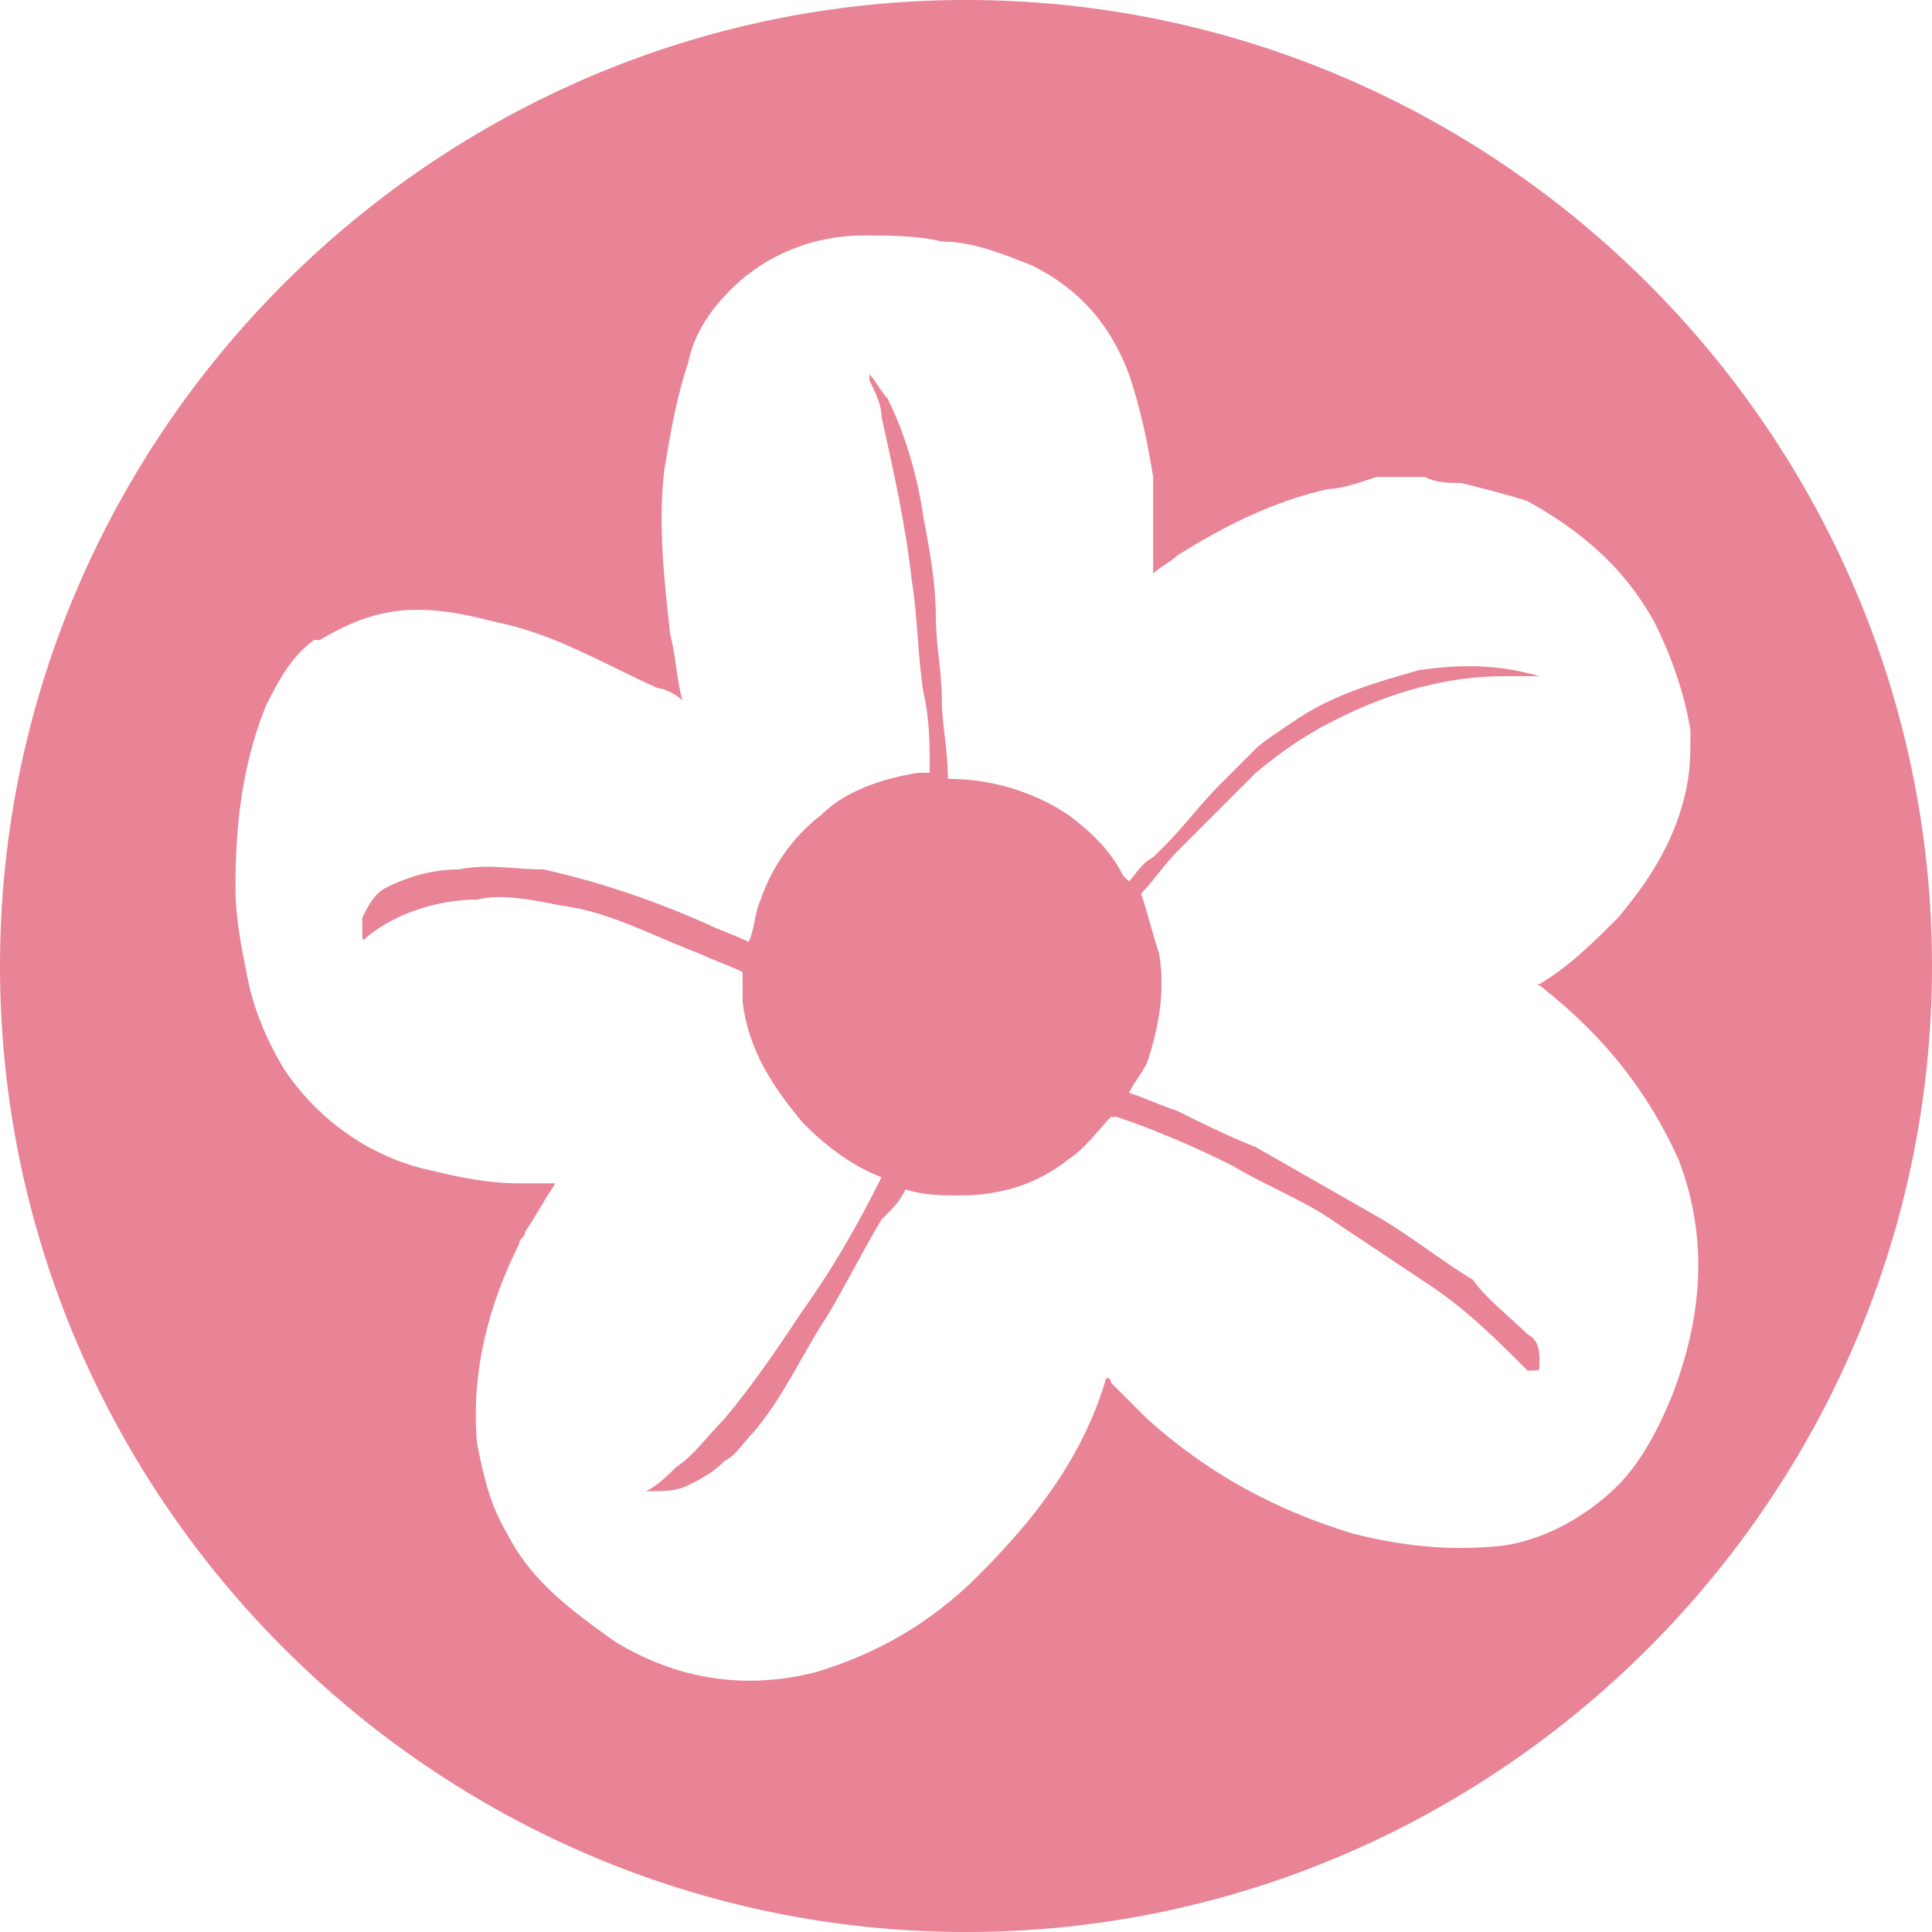 <!-- Generated by IcoMoon.io -->
<svg version="1.1" xmlns="http://www.w3.org/2000/svg" width="32" height="32" viewBox="0 0 32 32">
<title>alice</title>
<path fill="#e98396" d="M25.3 22.1c0.2 0.1 0.2 0.3 0.2 0.5 0 0.1 0 0.1-0.1 0.1 0 0 0 0-0.1 0 0 0 0 0 0 0-0.5-0.5-1-1-1.6-1.4s-1.2-0.8-1.8-1.2c-0.5-0.3-1-0.5-1.5-0.8-0.6-0.3-1.3-0.6-1.9-0.8 0 0-0.1 0-0.1 0-0.2 0.2-0.4 0.5-0.7 0.7-0.5 0.4-1.1 0.6-1.8 0.6-0.3 0-0.6 0-0.9-0.1-0.1 0.2-0.2 0.3-0.3 0.4 0 0-0.1 0.1-0.1 0.1-0.3 0.5-0.6 1.1-0.9 1.6-0.4 0.6-0.7 1.3-1.2 1.9-0.2 0.2-0.3 0.4-0.5 0.5-0.2 0.2-0.4 0.3-0.6 0.4s-0.4 0.1-0.7 0.1c0 0 0 0 0 0s0 0 0 0c0.2-0.1 0.4-0.3 0.5-0.4 0.3-0.2 0.5-0.5 0.8-0.8 0.5-0.6 0.9-1.2 1.3-1.8 0.5-0.7 0.9-1.4 1.3-2.2 0 0 0 0 0 0-0.5-0.2-0.9-0.5-1.3-0.9-0.5-0.6-0.9-1.2-1-2 0-0.1 0-0.3 0-0.5-0.2-0.1-0.5-0.2-0.7-0.3-0.8-0.3-1.5-0.7-2.3-0.8-0.5-0.1-1-0.2-1.4-0.1-0.6 0-1.3 0.2-1.8 0.6-0.1 0.1-0.1 0.1-0.1-0.1 0-0.1 0-0.1 0-0.2 0.1-0.2 0.2-0.4 0.4-0.5 0.4-0.2 0.8-0.3 1.2-0.3 0.5-0.1 0.9 0 1.4 0 0.9 0.2 1.8 0.5 2.7 0.9 0.2 0.1 0.5 0.2 0.7 0.3 0.1-0.2 0.1-0.5 0.2-0.7 0.2-0.6 0.6-1.1 1-1.4 0.4-0.4 1-0.6 1.6-0.7 0.1 0 0.1 0 0.2 0 0-0.4 0-0.9-0.1-1.3-0.1-0.6-0.1-1.3-0.2-1.9-0.1-0.9-0.3-1.8-0.5-2.7 0-0.2-0.1-0.4-0.2-0.6 0 0 0-0.1 0-0.1s0 0 0 0 0 0 0 0c0.1 0.1 0.2 0.3 0.3 0.4 0.3 0.6 0.5 1.3 0.6 2 0.1 0.5 0.2 1.1 0.2 1.6s0.1 0.9 0.1 1.4c0 0.4 0.1 0.8 0.1 1.3 0.7 0 1.4 0.2 2 0.6 0.4 0.3 0.7 0.6 0.9 1 0 0 0.1 0.1 0.1 0.1 0.1-0.1 0.2-0.3 0.4-0.4 0.1-0.1 0.1-0.1 0.2-0.2 0.3-0.3 0.6-0.7 0.9-1 0 0 0 0 0 0s0 0 0 0 0 0 0 0c0.1-0.1 0.2-0.2 0.3-0.3s0.2-0.2 0.3-0.3 0.4-0.3 0.7-0.5c0.6-0.4 1.3-0.6 2-0.8 0.7-0.1 1.3-0.1 2 0.1 0 0 0 0 0 0s0 0 0 0c-0.2 0-0.4 0-0.6 0-0.8 0-1.6 0.2-2.3 0.5s-1.2 0.6-1.8 1.1c-0.4 0.4-0.8 0.8-1.2 1.2 0 0-0.1 0.1-0.1 0.1-0.2 0.2-0.4 0.5-0.6 0.7 0.1 0.3 0.2 0.7 0.3 1 0.1 0.6 0 1.2-0.2 1.8-0.1 0.2-0.2 0.3-0.3 0.5 0 0 0 0 0 0 0.3 0.1 0.5 0.2 0.8 0.3 0.4 0.2 0.8 0.4 1.3 0.6 0.7 0.4 1.4 0.8 2.1 1.2 0.5 0.3 1 0.7 1.5 1 0.2 0.3 0.6 0.6 0.9 0.9 0 0 0 0 0 0s0 0 0 0zM32 16c0 8.8-7.2 16-16 16s-16-7.2-16-16 7.2-16 16-16 16 7.2 16 16zM25.5 16.3c0.5-0.3 0.9-0.7 1.3-1.1 0.5-0.6 0.9-1.2 1.1-2 0.1-0.4 0.1-0.7 0.1-1.1v0c0 0 0 0 0 0-0.1-0.6-0.3-1.2-0.6-1.8-0.5-0.9-1.2-1.5-2.1-2-0.3-0.1-0.7-0.2-1.1-0.3-0.2 0-0.4 0-0.6-0.1-0.1 0-0.3 0-0.4 0s-0.3 0-0.4 0c-0.3 0.1-0.6 0.2-0.8 0.2-0.9 0.2-1.7 0.6-2.5 1.1-0.1 0.1-0.3 0.2-0.4 0.3 0-0.6 0-1.1 0-1.6-0.1-0.6-0.2-1.1-0.4-1.7-0.3-0.8-0.8-1.4-1.6-1.8-0.5-0.2-1-0.4-1.5-0.4-0.4-0.1-0.9-0.1-1.3-0.1-0.8 0-1.6 0.3-2.2 0.9-0.3 0.3-0.6 0.7-0.7 1.2-0.2 0.6-0.3 1.2-0.4 1.8-0.1 0.9 0 1.8 0.1 2.7 0.1 0.4 0.1 0.7 0.2 1.1-0.1-0.1-0.3-0.2-0.4-0.2-0.9-0.4-1.7-0.9-2.7-1.1-0.4-0.1-0.8-0.2-1.3-0.2-0.6 0-1.1 0.2-1.6 0.5 0 0-0.1 0-0.1 0-0.4 0.3-0.6 0.7-0.8 1.1-0.4 1-0.5 2-0.5 3 0 0.5 0.1 1 0.2 1.5s0.3 1 0.6 1.5c0.6 0.9 1.5 1.5 2.5 1.7 0.4 0.1 0.9 0.2 1.4 0.2 0.2 0 0.4 0 0.6 0-0.2 0.3-0.3 0.5-0.5 0.8 0 0.1-0.1 0.1-0.1 0.2-0.5 1-0.8 2.1-0.7 3.3 0.1 0.5 0.2 1 0.5 1.5 0.4 0.8 1.1 1.3 1.8 1.8 1 0.6 2.1 0.8 3.3 0.5 1-0.3 1.9-0.8 2.7-1.6 0.9-0.9 1.7-1.9 2.1-3.2 0-0.1 0.1-0.1 0.1 0 0.2 0.2 0.4 0.4 0.6 0.6 1 0.9 2.1 1.5 3.4 1.9 0.8 0.2 1.6 0.3 2.5 0.2 0.7-0.1 1.4-0.5 1.9-1 0.4-0.4 0.7-1 0.9-1.5 0.5-1.3 0.6-2.6 0.1-3.9-0.5-1.1-1.2-2-2.2-2.8-0.1-0.1-0.2-0.1-0.1-0.1z"></path>
</svg>

